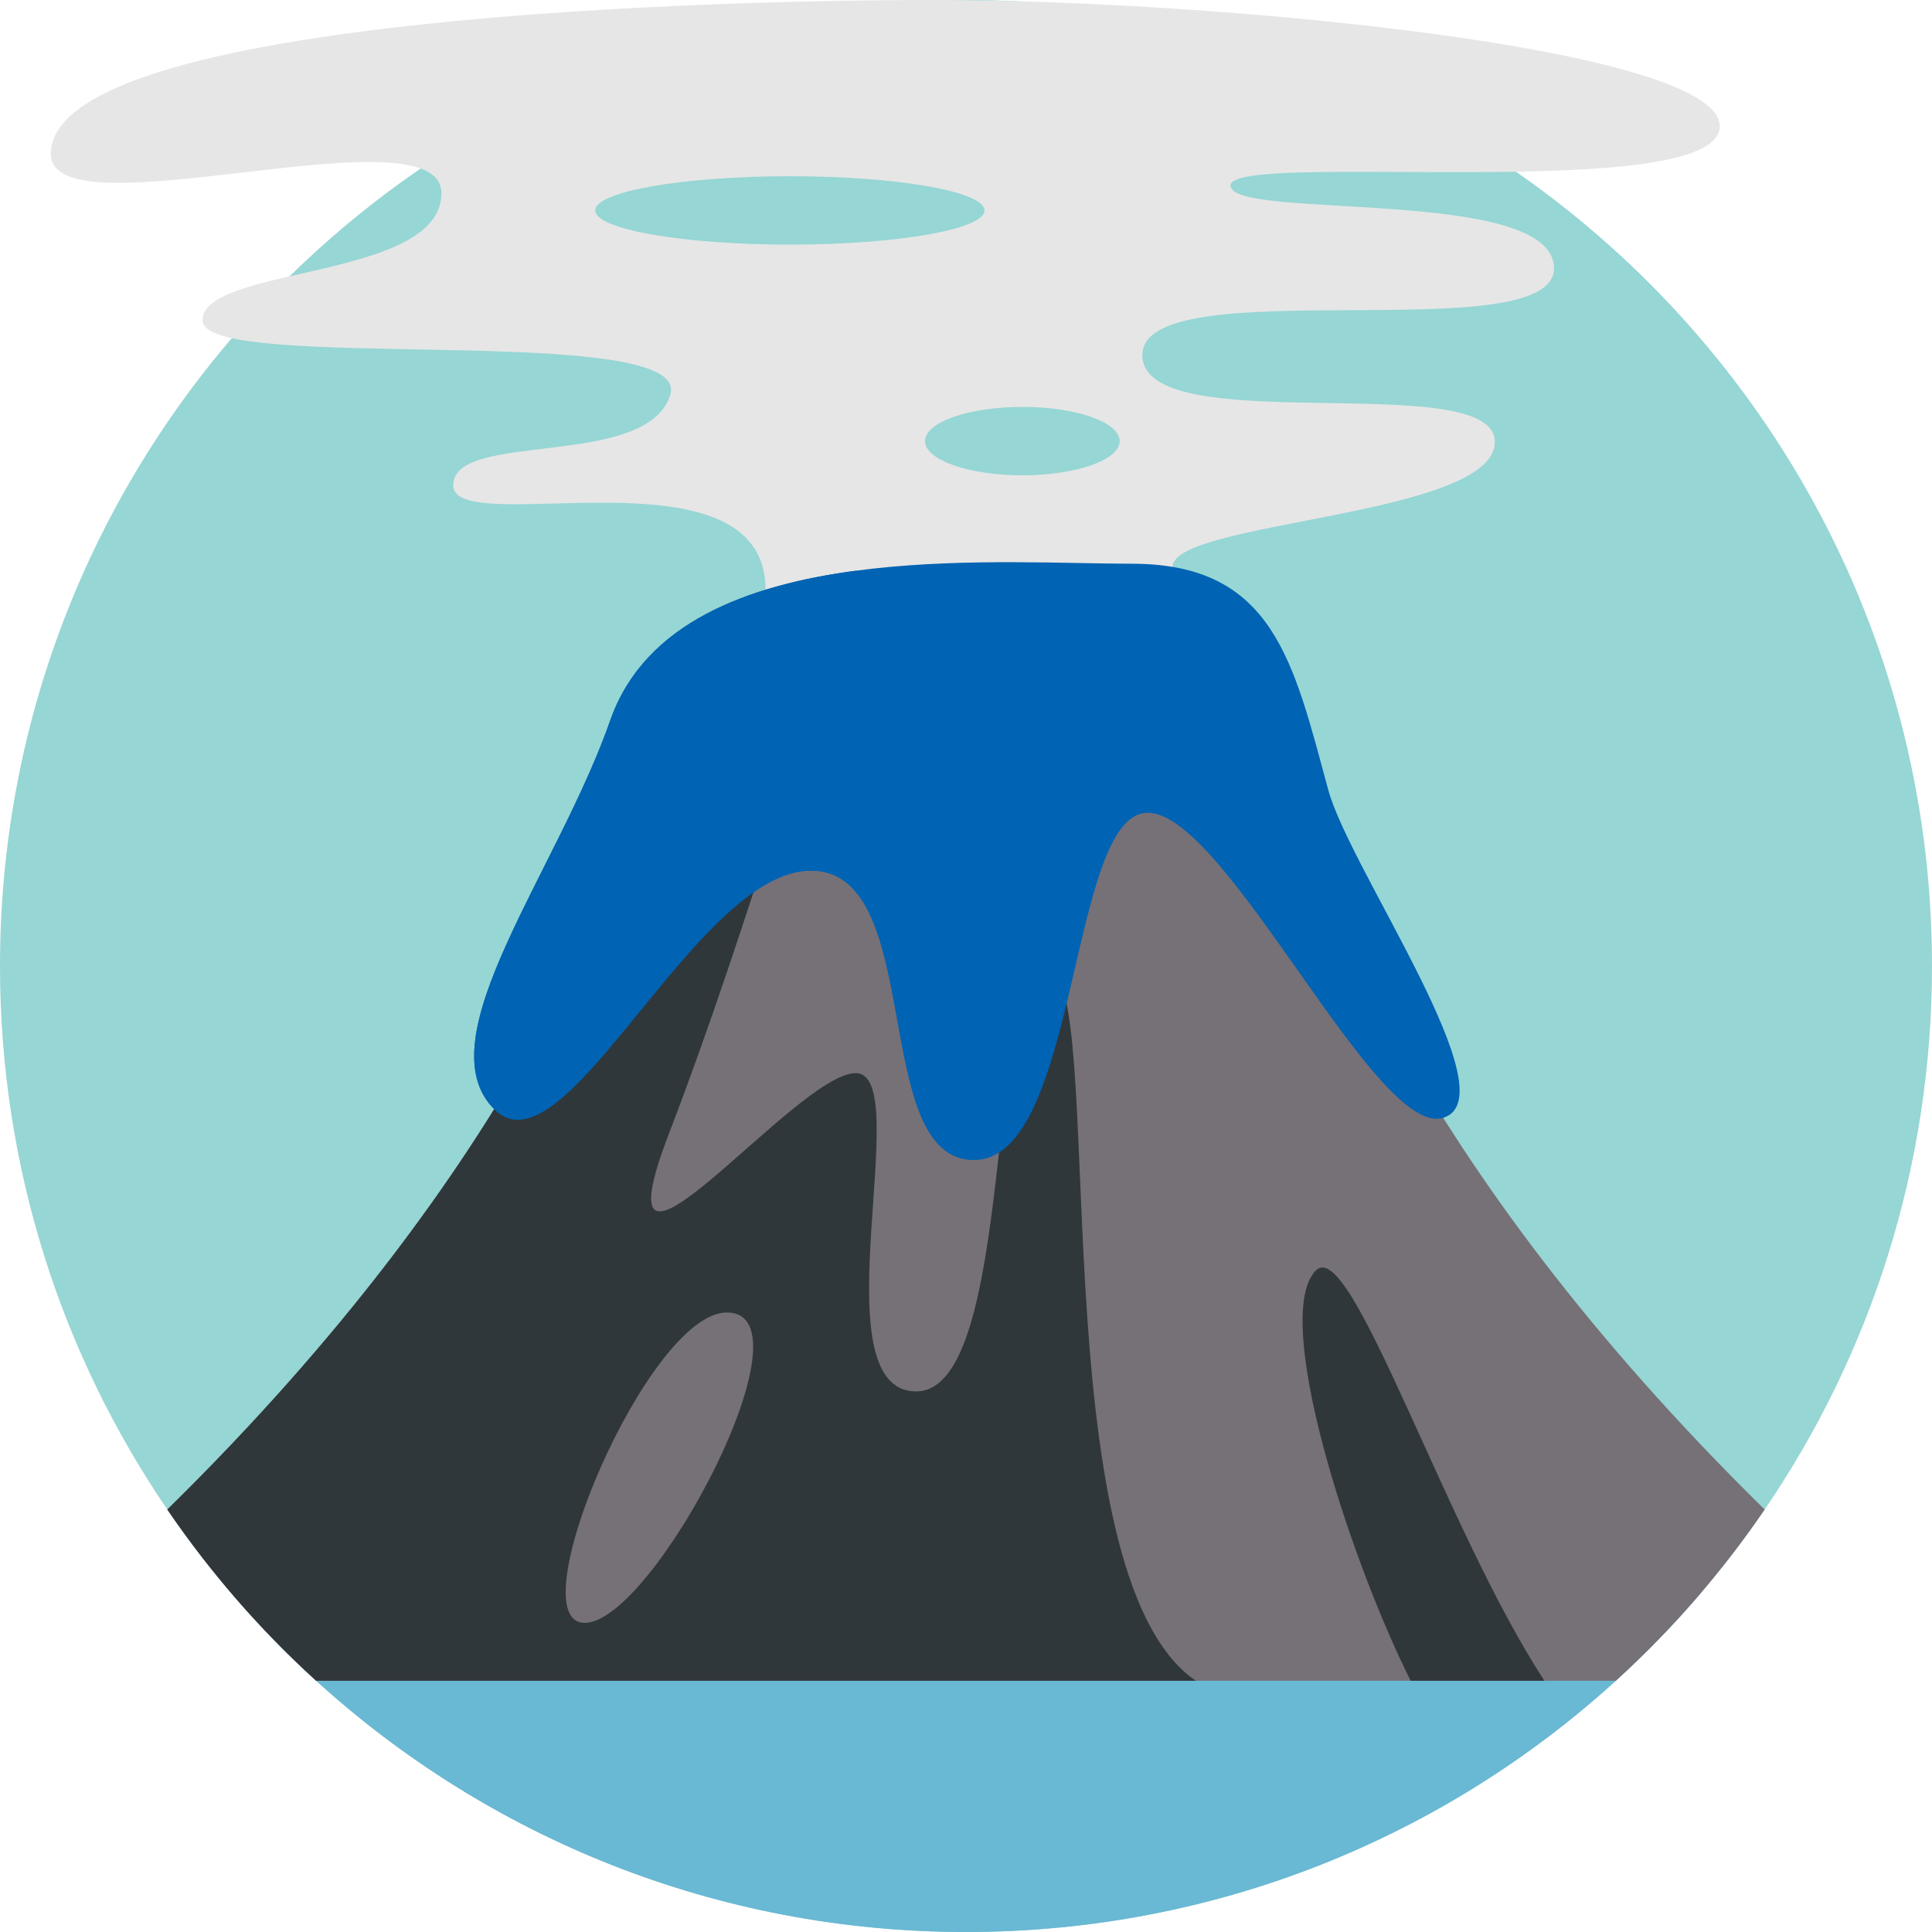 <?xml version="1.0"?>
<svg xmlns="http://www.w3.org/2000/svg" xmlns:xlink="http://www.w3.org/1999/xlink" xmlns:svgjs="http://svgjs.com/svgjs" version="1.1" width="512" height="512" x="0" y="0" viewBox="0 0 512 512" style="enable-background:new 0 0 512 512" xml:space="preserve" class=""><g><path xmlns="http://www.w3.org/2000/svg" d="m512 256c0 53.406-16.352 103.008-44.344 144.039-5.258 7.723-10.941 15.141-17.004 22.227-6.977 8.18-14.48 15.914-22.434 23.145-45.473 41.375-105.887 66.59-172.219 66.59s-126.746-25.215-172.219-66.59c-7.953-7.23-15.457-14.965-22.434-23.145-6.062-7.086-11.746-14.504-17.004-22.227-27.992-41.031-44.344-90.633-44.344-144.039 0-141.387 114.613-256 256-256s256 114.613 256 256zm0 0" fill="#96d6d4" data-original="#96d6d4" style=""/><path xmlns="http://www.w3.org/2000/svg" d="m450.652 422.266c-6.977 8.18-14.48 15.914-22.434 23.145-45.473 41.375-105.887 66.59-172.219 66.59s-126.746-25.215-172.219-66.59c-7.953-7.23-15.457-14.965-22.434-23.145zm0 0" fill="#69b8d4" data-original="#69b8d4" style=""/><path xmlns="http://www.w3.org/2000/svg" d="m467.656 400.039c-11.34 16.637-24.59 31.871-39.438 45.371h-344.438c-14.848-13.5-28.098-28.734-39.438-45.371 93.508-91.836 121.48-168.969 129.82-204.871 2.926-12.625 14.117-21.609 27.074-21.609h109.516c12.965 0 24.137 8.984 27.07 21.609 8.34 35.902 36.324 113.035 129.832 204.871zm0 0" fill="#757177" data-original="#757177" style=""/><path xmlns="http://www.w3.org/2000/svg" d="m316.887 445.41h-233.105c-14.848-13.5-28.098-28.734-39.438-45.371 93.508-91.836 121.48-168.969 129.82-204.871 2.926-12.625 14.117-21.609 27.074-21.609h17.855s-20.906 72.504-41.816 126.871c-20.918 54.355 33.445-16.039 49.488-16.039 16.039 0-10.449 84.344 16.039 84.344 26.488 0 18.117-111.531 34.844-111.531 16.074 0-2.621 159.711 39.238 188.207zm0 0" fill="#2f373b" data-original="#2f373b" style=""/><path xmlns="http://www.w3.org/2000/svg" d="m192.609 347.824c23.82 0-19.516 82.25-37.641 82.25s16.73-82.25 37.641-82.25zm0 0" fill="#757177" data-original="#757177" style=""/><path xmlns="http://www.w3.org/2000/svg" d="m13.469 40.777c0 21.957 103.512-12.547 103.512 10.457 0 23-63.309 19.199-63.309 33.648 0 14.445 130.223-.07 123.949 19.797-6.273 19.863-57.504 9.289-57.504 23.926s82.758-11.539 82.758 27.688c0 39.227 107.875 17.266 107.875 17.266s0-11.102 0-23.324 85.395-13.266 85.395-33.133c0-19.863-93.406 0-93.406-23 0-23.004 109.086-1.047 109.086-23.004 0-21.957-85.734-12.547-85.734-21.953 0-9.41 129.652 5.227 129.652-15.684 0-20.91-134.879-33.461-208.066-33.461s-234.207 6.273-234.207 40.777zm0 0" fill="#e6e6e6" data-original="#e6e6e6" style=""/><path xmlns="http://www.w3.org/2000/svg" d="m409.273 445.41h-35.438c-16.723-33.465-36.941-96.891-25.086-108.742 9.305-9.309 34.102 68.281 60.523 108.742zm0 0" fill="#2f373b" data-original="#2f373b" style=""/><path xmlns="http://www.w3.org/2000/svg" d="m382.469 296.23c-17.867 5.562-57.426-80.84-78.328-80.84-20.914 0-18.133 92.008-46.012 92.008s-12.547-76.68-43.219-76.68c-30.668 0-65.211 81.953-83.941 63.223-18.723-18.719 17.031-63.223 30.969-103.648 9.23-25.27 36.242-35.293 65.297-39.102 1.457-.191 2.922-.371 4.398-.535 25.203-2.77 51.348-1.262 68.324-1.262 37.637 0 42.844 26.168 52.047 59.949 5.73 21.074 48.316 81.324 30.465 86.887zm0 0" fill="#0063b3" data-original="#f73e3e" style="" class=""/><path xmlns="http://www.w3.org/2000/svg" d="m258.129 307.398c-27.879 0-12.547-76.68-43.219-76.68-30.668 0-65.211 81.953-83.945 63.223-18.719-18.723 17.031-63.223 30.973-103.648 9.23-25.27 36.242-35.293 65.297-39.102-25.215 5.863-61.578 58.152-49.957 69.77 12.312 12.312 21.375-26.027 47.398-21.371 26.02 4.641 14.871 107.809 33.453 107.809zm0 0" fill="#0063b3" data-original="#d81d1d" style="" class=""/><g xmlns="http://www.w3.org/2000/svg" fill="#96d6d4"><path d="m260.918 55.766c0-5.008-23.094-9.062-51.578-9.062-28.488 0-51.582 4.055-51.582 9.062 0 5.004 23.094 9.059 51.582 9.059 28.484 0 51.578-4.055 51.578-9.059zm0 0" fill="#96d6d4" data-original="#96d6d4" style=""/><path d="m296.723 116.898c0-5.004-11.547-9.062-25.793-9.062-14.242 0-25.789 4.059-25.789 9.062 0 5.004 11.547 9.062 25.789 9.062 14.246 0 25.793-4.059 25.793-9.062zm0 0" fill="#96d6d4" data-original="#96d6d4" style=""/></g></g></svg>
